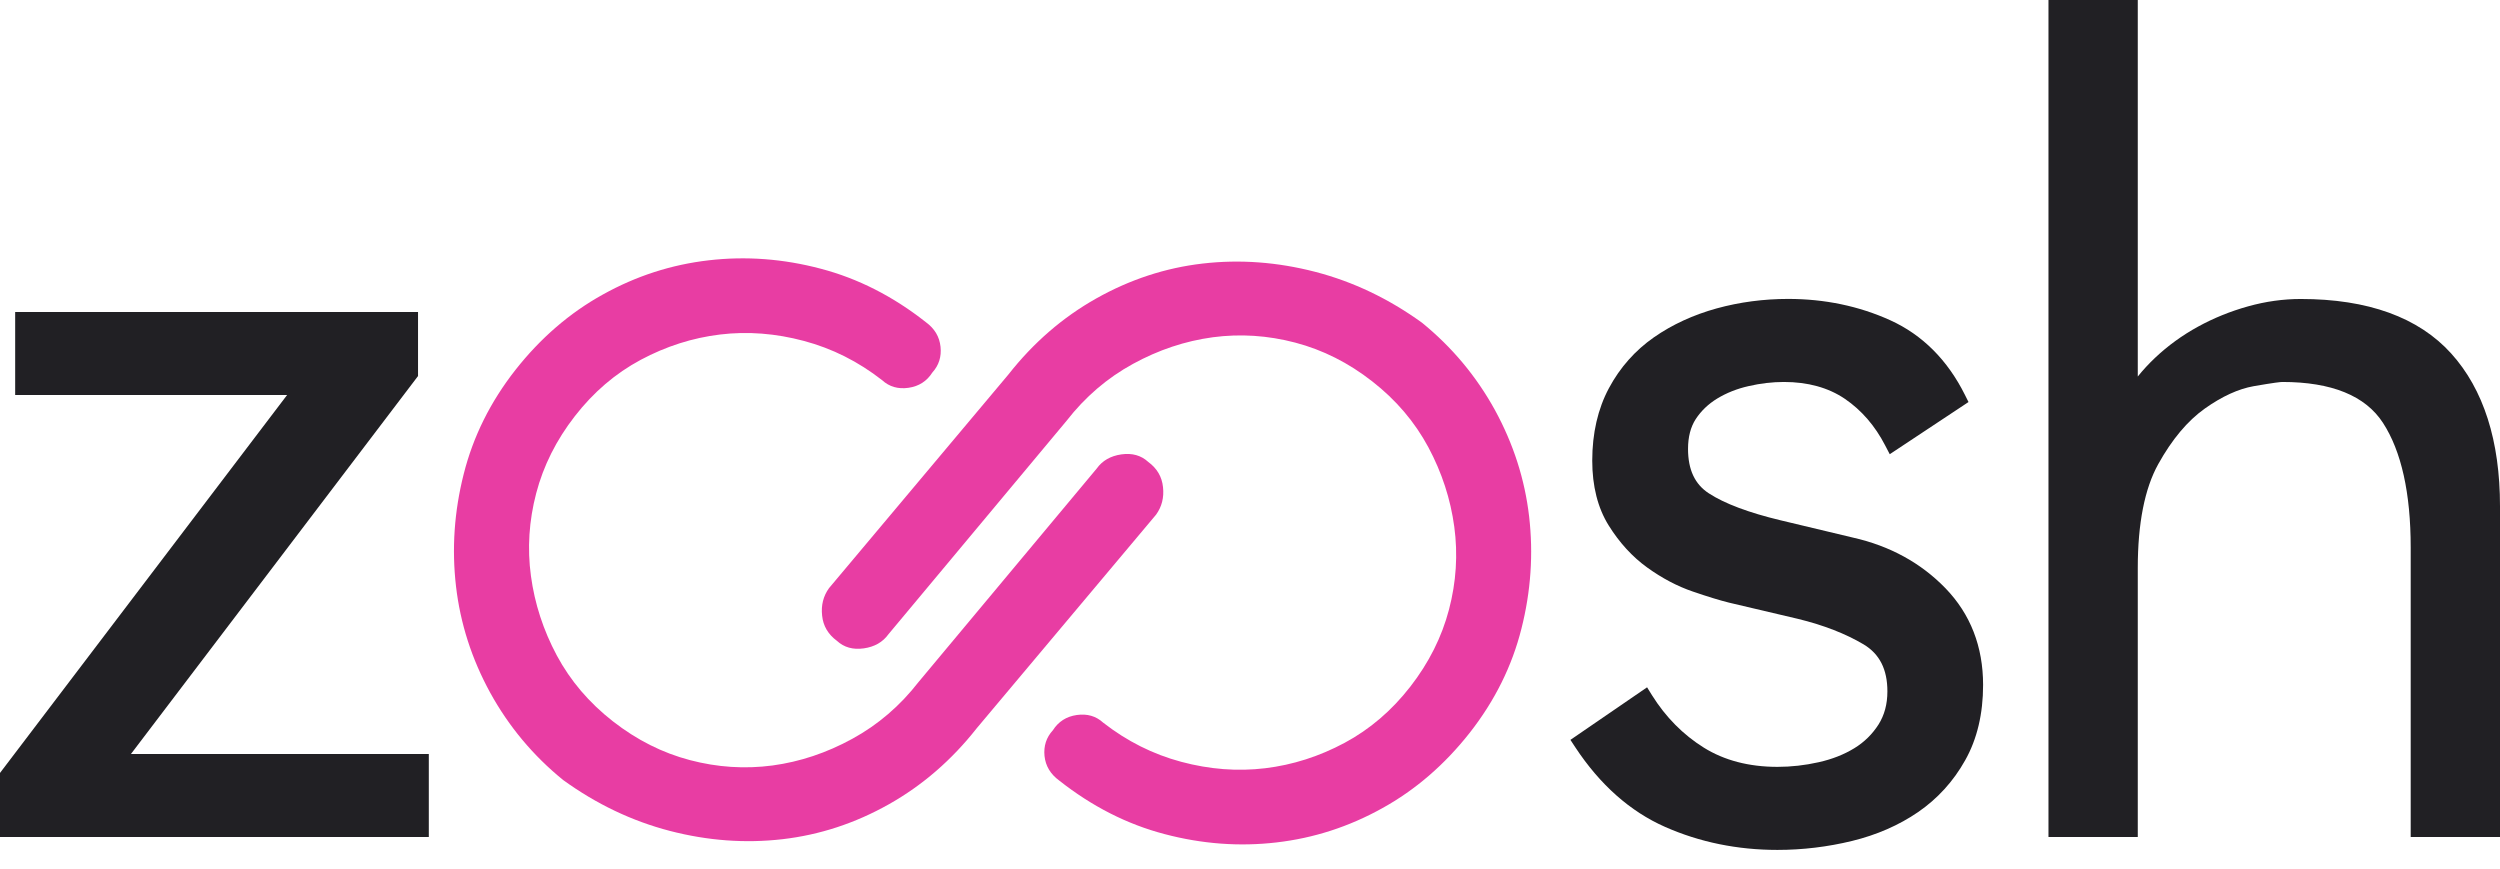 <svg width="118" height="41" viewBox="0 0 118 41" fill="none" xmlns="http://www.w3.org/2000/svg">
<g clip-path="url(#clip0_0_7169)">
<path d="M19.731 17.749V14.726H0.716V18.643H13.552L0 36.483V39.506H20.24V35.59H6.179L19.731 17.749Z" fill="#212024"/>
<path d="M87.462 25.375L84.043 24.558C82.535 24.197 81.394 23.767 80.655 23.284C79.996 22.855 79.675 22.168 79.675 21.186C79.675 20.626 79.797 20.154 80.038 19.782C80.291 19.395 80.632 19.068 81.053 18.811C81.489 18.547 81.987 18.347 82.535 18.224C83.097 18.094 83.66 18.029 84.2 18.029C85.333 18.029 86.298 18.297 87.075 18.823C87.864 19.36 88.503 20.1 88.978 21.021L89.196 21.439L92.913 18.976L92.745 18.639C91.922 16.989 90.735 15.804 89.223 15.117C87.745 14.446 86.122 14.109 84.403 14.109C83.251 14.109 82.114 14.258 81.026 14.557C79.931 14.86 78.932 15.317 78.063 15.923C77.179 16.541 76.463 17.346 75.942 18.32C75.418 19.299 75.154 20.449 75.154 21.742C75.154 22.943 75.414 23.975 75.931 24.803C76.436 25.613 77.049 26.284 77.753 26.79C78.446 27.289 79.169 27.672 79.904 27.922C80.605 28.163 81.175 28.336 81.604 28.443L84.866 29.211C86.076 29.506 87.117 29.913 87.963 30.415C88.717 30.868 89.085 31.593 89.085 32.632C89.085 33.238 88.947 33.748 88.668 34.194C88.38 34.646 87.998 35.026 87.527 35.314C87.04 35.613 86.478 35.835 85.842 35.977C85.195 36.123 84.541 36.196 83.894 36.196C82.55 36.196 81.382 35.889 80.418 35.287C79.441 34.677 78.618 33.844 77.975 32.816L77.742 32.441L74.124 34.922L74.353 35.271C75.517 37.036 76.941 38.302 78.595 39.031C80.226 39.752 82.01 40.116 83.894 40.116C85.077 40.116 86.263 39.974 87.412 39.694C88.579 39.41 89.632 38.95 90.536 38.329C91.451 37.7 92.201 36.879 92.756 35.885C93.319 34.888 93.602 33.691 93.602 32.329C93.602 30.519 93.005 28.984 91.826 27.765C90.67 26.572 89.2 25.766 87.462 25.375Z" fill="#212024"/>
<path d="M115.695 16.683C114.156 14.979 111.764 14.112 108.594 14.112C107.778 14.112 106.94 14.227 106.105 14.461C105.278 14.692 104.482 15.014 103.743 15.42C103.001 15.827 102.319 16.322 101.718 16.89C101.423 17.17 101.148 17.465 100.903 17.772V0H96.688V39.506H100.903V26.809C100.903 24.711 101.228 23.058 101.871 21.903C102.518 20.737 103.257 19.859 104.069 19.283C104.88 18.708 105.654 18.355 106.373 18.228C107.365 18.056 107.648 18.029 107.729 18.029C110.049 18.029 111.645 18.677 112.476 19.958C113.345 21.297 113.785 23.273 113.785 25.839V39.506H118V23.894C118 20.802 117.223 18.374 115.695 16.683Z" fill="#212024"/>
<path d="M49.695 34.47C49.956 34.059 50.335 33.818 50.825 33.748C51.315 33.679 51.728 33.798 52.065 34.105C53.191 34.984 54.419 35.601 55.755 35.958C57.092 36.315 58.412 36.418 59.714 36.261C61.016 36.104 62.264 35.705 63.462 35.064C64.656 34.424 65.69 33.538 66.567 32.41C67.443 31.282 68.052 30.07 68.393 28.77C68.734 27.469 68.818 26.169 68.642 24.864C68.466 23.56 68.06 22.31 67.42 21.113C66.777 19.916 65.897 18.88 64.771 18.002C63.65 17.124 62.436 16.514 61.138 16.172C59.84 15.831 58.542 15.746 57.241 15.919C55.939 16.096 54.684 16.514 53.474 17.177C52.26 17.841 51.219 18.735 50.342 19.862L41.935 29.936C41.667 30.308 41.281 30.53 40.772 30.603C40.262 30.676 39.837 30.557 39.501 30.246C39.091 29.943 38.853 29.548 38.804 29.057C38.75 28.566 38.861 28.133 39.129 27.761L47.594 17.68C48.776 16.176 50.158 14.979 51.747 14.085C53.336 13.192 55.009 12.643 56.762 12.44C58.52 12.237 60.288 12.367 62.08 12.831C63.868 13.295 65.548 14.097 67.118 15.232C68.538 16.387 69.683 17.76 70.56 19.352C71.432 20.948 71.972 22.624 72.175 24.381C72.378 26.142 72.259 27.906 71.811 29.675C71.367 31.443 70.552 33.081 69.373 34.585C68.19 36.088 66.816 37.278 65.242 38.148C63.669 39.023 62.007 39.56 60.25 39.763C58.497 39.967 56.732 39.836 54.963 39.368C53.194 38.904 51.541 38.06 49.998 36.844C49.584 36.541 49.351 36.157 49.301 35.682C49.255 35.214 49.385 34.807 49.695 34.47Z" fill="#E83DA3"/>
<path d="M44.006 17.584C43.746 17.994 43.367 18.236 42.877 18.305C42.391 18.374 41.974 18.255 41.637 17.945C40.511 17.066 39.282 16.448 37.946 16.092C36.61 15.735 35.289 15.631 33.988 15.789C32.686 15.946 31.438 16.345 30.24 16.985C29.045 17.626 28.012 18.512 27.135 19.64C26.258 20.768 25.65 21.98 25.309 23.28C24.968 24.581 24.884 25.881 25.06 27.185C25.236 28.489 25.642 29.74 26.281 30.937C26.924 32.134 27.805 33.169 28.931 34.048C30.056 34.926 31.266 35.536 32.564 35.877C33.861 36.219 35.159 36.303 36.461 36.131C37.763 35.954 39.018 35.536 40.228 34.872C41.441 34.209 42.483 33.315 43.359 32.187L51.766 22.114C52.031 21.742 52.421 21.52 52.926 21.447C53.436 21.374 53.861 21.493 54.197 21.803C54.611 22.107 54.844 22.502 54.894 22.993C54.948 23.484 54.837 23.917 54.569 24.289L46.104 34.37C44.921 35.874 43.539 37.07 41.951 37.964C40.362 38.858 38.689 39.407 36.936 39.61C35.178 39.813 33.406 39.683 31.618 39.219C29.83 38.754 28.15 37.953 26.58 36.817C25.16 35.663 24.015 34.289 23.138 32.697C22.265 31.102 21.726 29.425 21.523 27.669C21.32 25.908 21.439 24.143 21.887 22.375C22.331 20.607 23.146 18.969 24.325 17.465C25.508 15.961 26.882 14.772 28.456 13.901C30.026 13.027 31.691 12.49 33.448 12.287C35.205 12.083 36.966 12.214 38.735 12.682C40.504 13.146 42.157 13.99 43.7 15.206C44.114 15.509 44.343 15.892 44.393 16.368C44.443 16.836 44.316 17.242 44.006 17.584Z" fill="#E83DA3"/>
</g>
<defs>
<clipPath id="clip0_0_7169">
<rect width="118" height="40.12" fill="white"/>
</clipPath>
</defs>
</svg>
